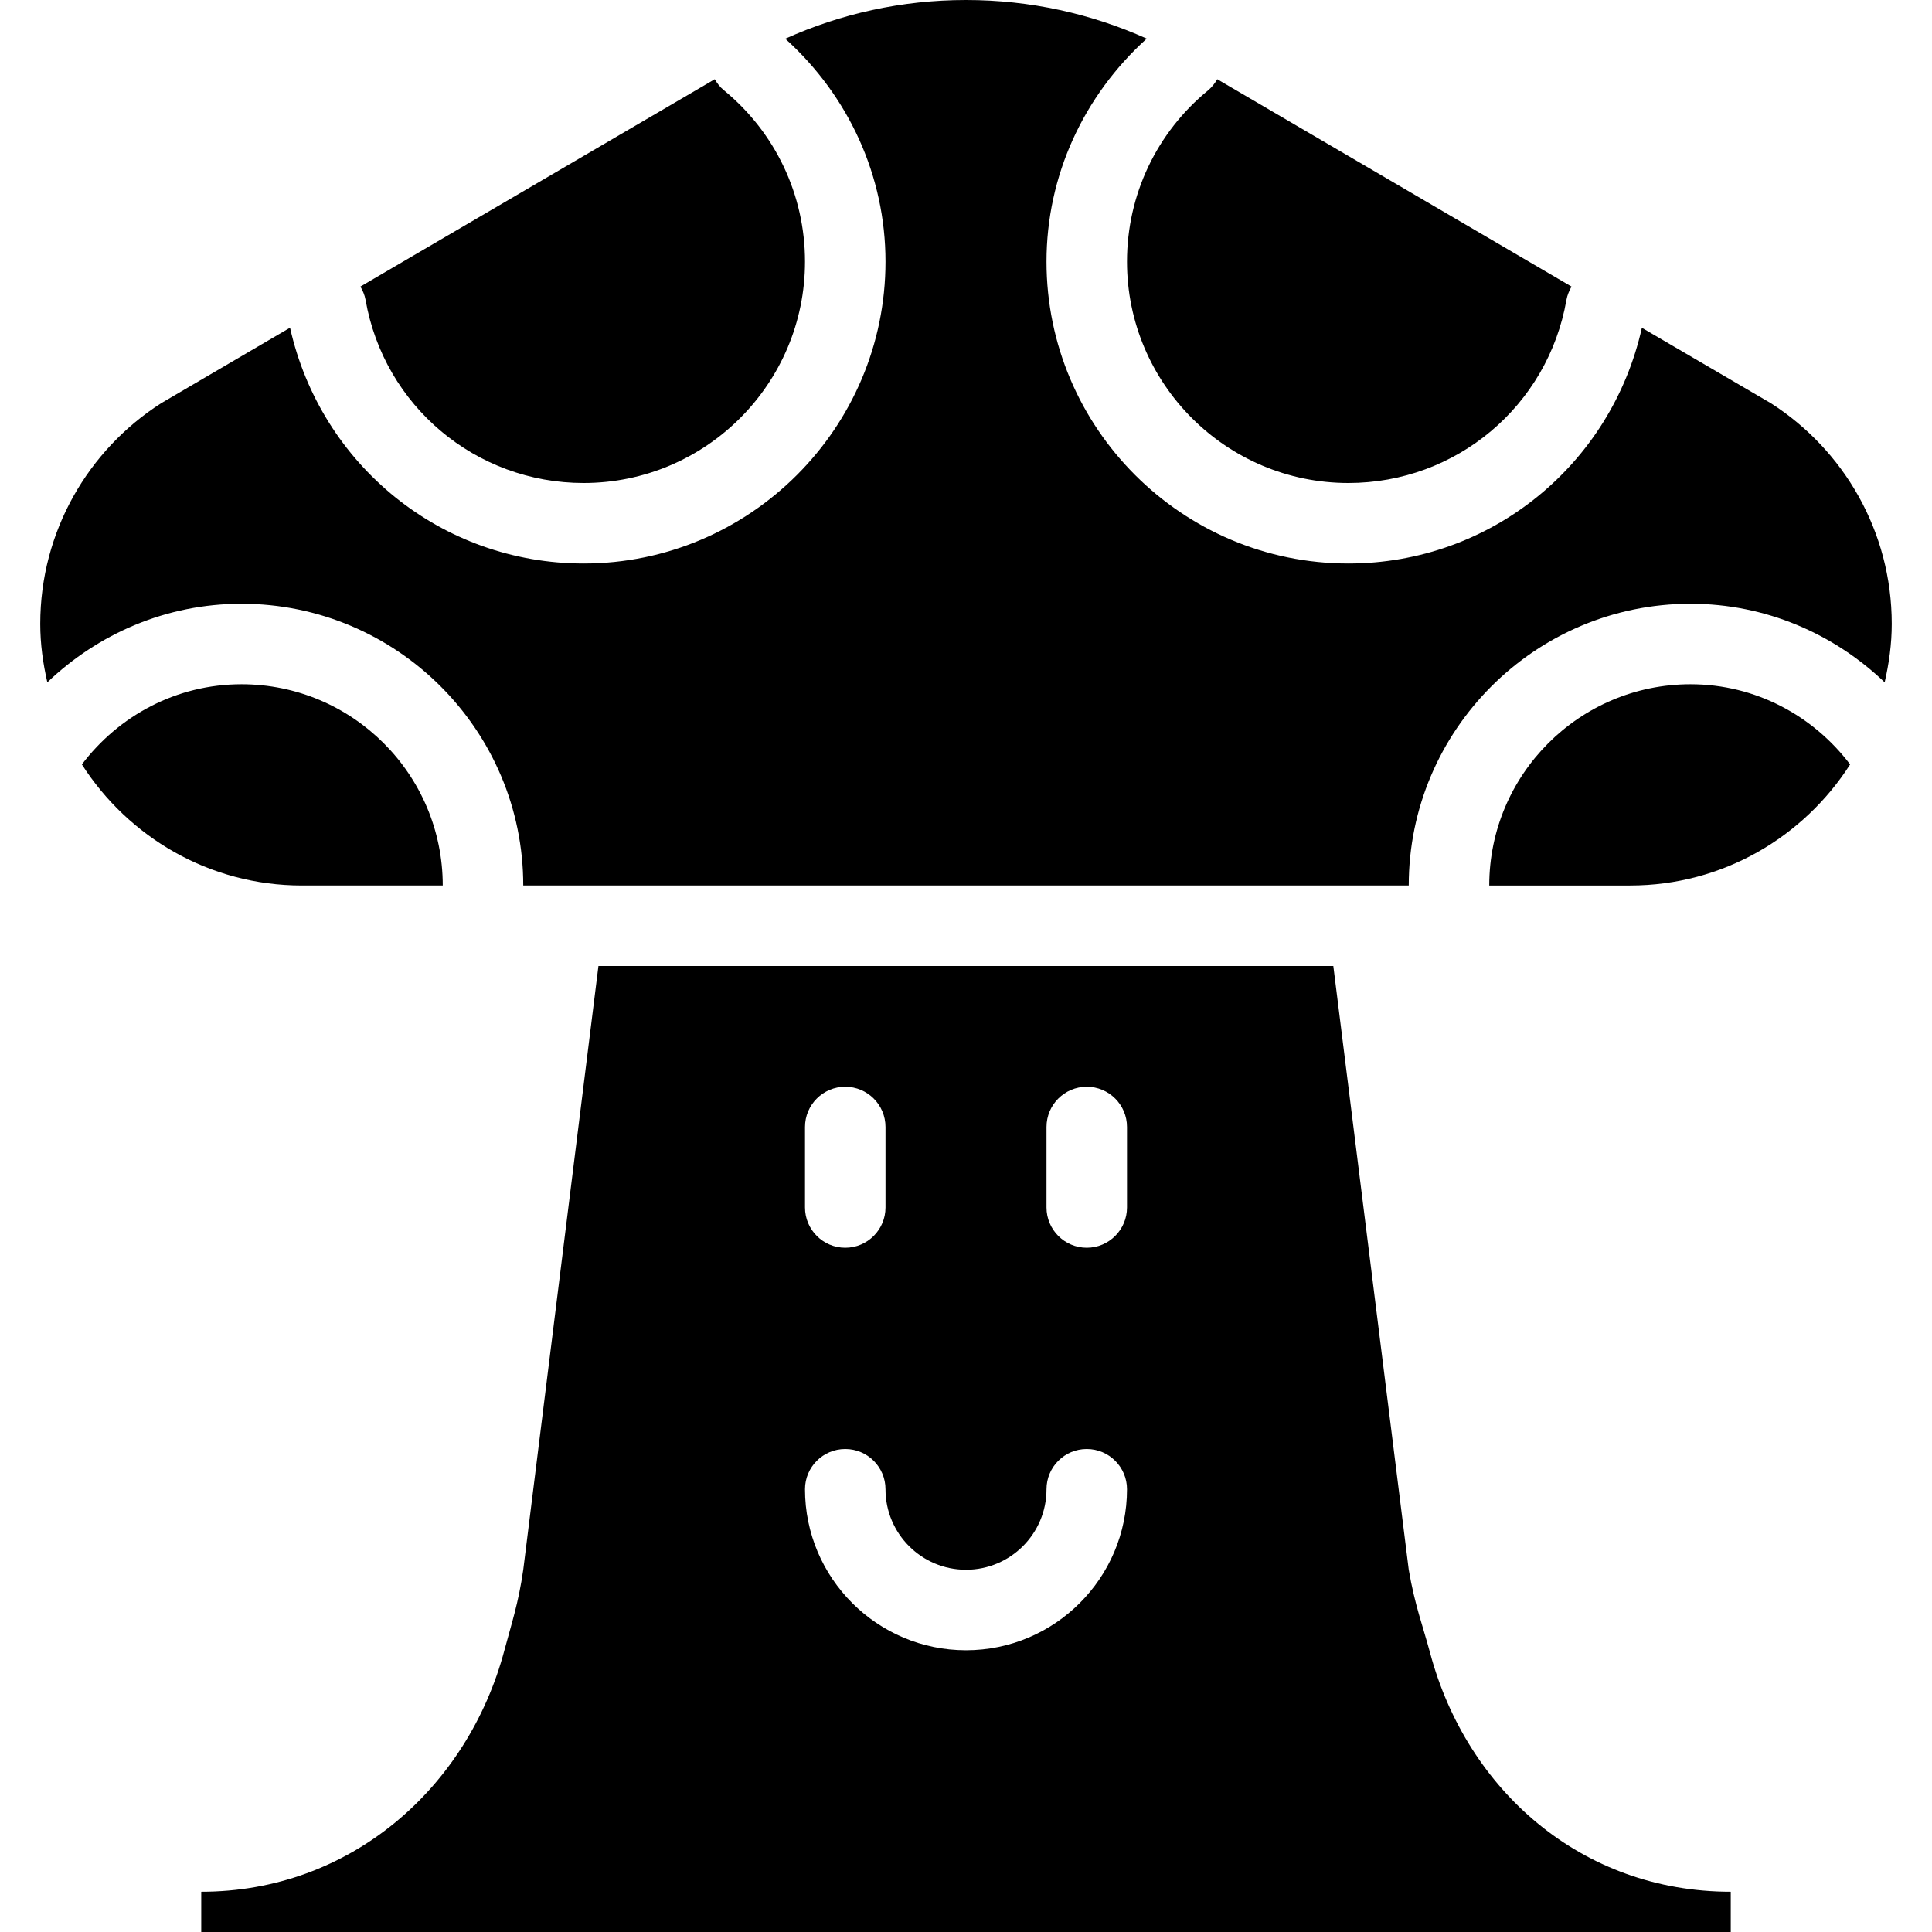 <?xml version="1.0" encoding="utf-8"?>
<!-- Generator: Adobe Illustrator 19.2.0, SVG Export Plug-In . SVG Version: 6.00 Build 0)  -->
<svg version="1.1" xmlns="http://www.w3.org/2000/svg" xmlns:xlink="http://www.w3.org/1999/xlink" x="0px" y="0px" width="24px"
	 height="24px" viewBox="0 0 24 24" enable-background="new 0 0 24 24" xml:space="preserve">
<g id="Filled_Icons">
	<g>
		<g>
			<path d="M17.766,20.536c-0.088-0.33-0.19-0.592-0.266-1.036L16.563,12H7.434L6.5,19.5c-0.06,0.419-0.147,0.673-0.234,1
				c-0.454,1.709-1.912,3-3.766,3V24h19v-0.5C19.649,23.5,18.223,22.242,17.766,20.536z M10,14c0-0.276,0.224-0.5,0.5-0.5
				S11,13.724,11,14v1c0,0.275-0.224,0.5-0.5,0.5S10,15.275,10,15V14z M12,20.5c-1.102,0-2-0.897-2-2c0-0.276,0.224-0.5,0.5-0.5
				s0.5,0.224,0.5,0.5c0,0.552,0.448,1,1,1s1-0.448,1-1c0-0.276,0.224-0.5,0.5-0.5s0.5,0.224,0.5,0.5C14,19.603,13.102,20.5,12,20.5
				z M14,15c0,0.275-0.224,0.5-0.5,0.5S13,15.275,13,15v-1c0-0.276,0.224-0.5,0.5-0.5S14,13.724,14,14V15z"/>
		</g>
		<g>
			<path d="M16.75,6c1.34,0,2.479-0.957,2.709-2.275c0.011-0.061,0.035-0.114,0.063-0.165l-4.401-2.576
				c-0.029,0.05-0.065,0.097-0.111,0.136C14.368,1.645,14,2.421,14,3.25C14,4.767,15.233,6,16.75,6z"/>
			<path d="M22.983,9.496C22.527,8.894,21.812,8.5,21,8.5c-1.379,0-2.5,1.121-2.5,2.5h1.75C21.401,11,22.406,10.398,22.983,9.496z"
				/>
			<path d="M4.541,3.725C4.771,5.043,5.91,6,7.25,6C8.767,6,10,4.767,10,3.25c0-0.829-0.368-1.605-1.01-2.131
				C8.943,1.081,8.908,1.033,8.879,0.984L4.477,3.56C4.506,3.61,4.53,3.664,4.541,3.725z"/>
			<path d="M3,8.5c-0.812,0-1.527,0.394-1.983,0.996C1.594,10.398,2.6,11,3.75,11H5.5C5.5,9.621,4.379,8.5,3,8.5z"/>
			<path d="M21,7.5c0.937,0,1.783,0.375,2.412,0.976C23.466,8.242,23.5,8,23.5,7.75c0-1.15-0.598-2.162-1.5-2.74l-1.604-0.938
				C20.015,5.775,18.516,7,16.75,7C14.683,7,13,5.317,13,3.25c0-1.067,0.46-2.06,1.245-2.77C13.56,0.172,12.8,0,12,0
				s-1.559,0.172-2.245,0.481C10.541,1.19,11,2.184,11,3.25C11,5.317,9.317,7,7.25,7C5.484,7,3.985,5.776,3.603,4.071L2,5.01
				C1.098,5.588,0.5,6.6,0.5,7.75C0.5,8,0.534,8.242,0.588,8.476C1.217,7.875,2.063,7.5,3,7.5c1.93,0,3.5,1.57,3.5,3.5h11
				C17.5,9.07,19.07,7.5,21,7.5z"/>
		</g>
	</g>
</g>
<g id="invisible_shape">
	<rect fill="none" width="24" height="24"/>
</g>
</svg>
